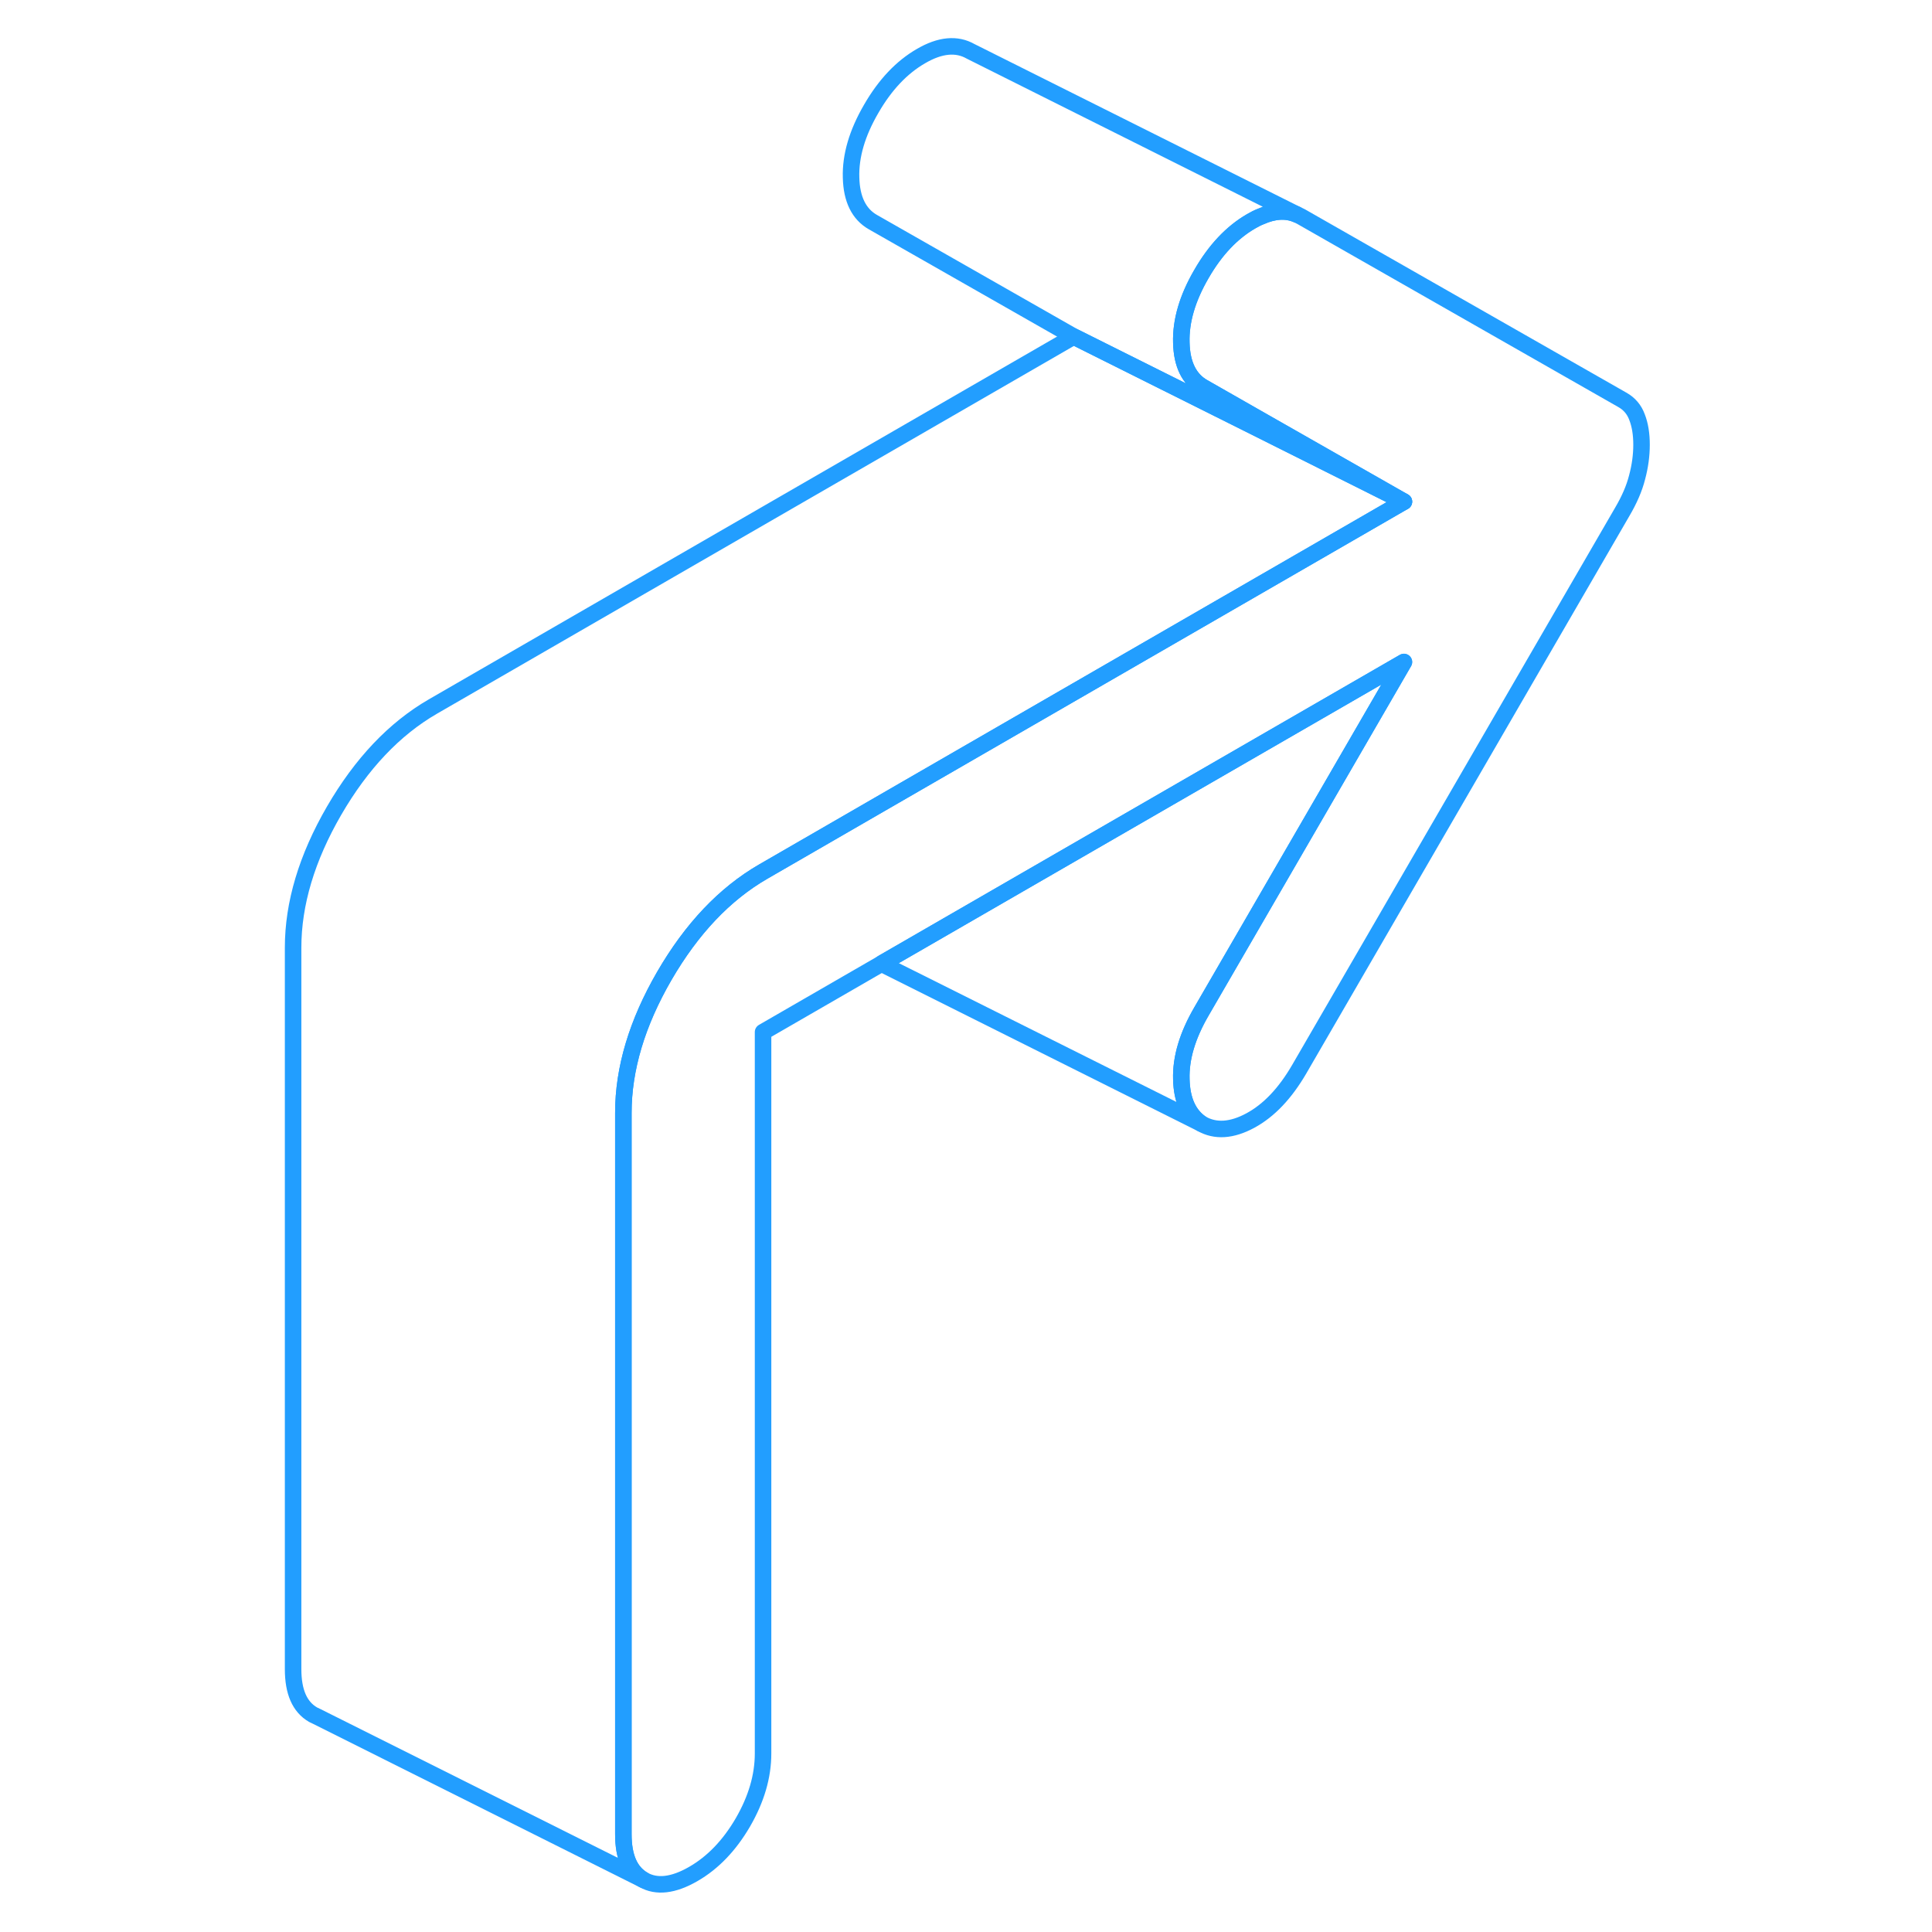 <svg width="48" height="48" viewBox="0 0 87 117" fill="none" xmlns="http://www.w3.org/2000/svg" stroke-width="1px" stroke-linecap="round" stroke-linejoin="round"><path d="M84.41 26.93C84.41 27.58 84.32 28.24 84.14 28.91C83.97 29.58 83.67 30.27 83.24 31L63.68 64.75C62.83 66.21 61.85 67.25 60.72 67.86C59.59 68.47 58.6 68.53 57.76 68.05C56.98 67.53 56.57 66.63 56.54 65.36C56.5 64.08 56.91 62.71 57.76 61.25L70.02 40.09L43.12 55.62L38.46 58.31L38.38 58.36L31.21 62.5V106.19C31.21 107.57 30.8 108.96 29.99 110.36C29.18 111.75 28.18 112.8 26.98 113.49C25.78 114.18 24.77 114.3 23.96 113.84C23.15 113.37 22.75 112.46 22.75 111.08V67.39C22.75 64.72 23.58 61.95 25.23 59.1C26.89 56.24 28.88 54.14 31.21 52.79L39.71 47.88L51.66 40.98L70.02 30.38L60.84 25.15L57.86 23.45C57.02 22.97 56.57 22.07 56.54 20.75C56.5 19.44 56.91 18.05 57.76 16.59C58.6 15.13 59.61 14.07 60.77 13.4C60.96 13.29 61.15 13.19 61.33 13.12C62.14 12.76 62.87 12.71 63.51 12.98L63.78 13.11L83.24 24.21C83.67 24.45 83.97 24.8 84.14 25.27C84.32 25.73 84.41 26.29 84.41 26.93Z" stroke="#229EFF" stroke-linejoin="round"/><path d="M70.02 30.38L60.55 25.64L50.02 20.38L37.86 13.45C37.02 12.97 36.57 12.07 36.54 10.75C36.5 9.44 36.91 8.05 37.76 6.59C38.6 5.13 39.61 4.07 40.77 3.4C41.93 2.72 42.94 2.63 43.78 3.11L63.51 12.98C62.87 12.71 62.14 12.76 61.33 13.12C61.15 13.19 60.96 13.29 60.77 13.4C59.61 14.07 58.6 15.13 57.76 16.59C56.91 18.05 56.5 19.44 56.54 20.75C56.57 22.07 57.02 22.97 57.86 23.45L60.84 25.15L70.02 30.38Z" stroke="#229EFF" stroke-linejoin="round"/><path d="M70.02 30.38L51.66 40.98L39.71 47.88L31.21 52.79C28.88 54.14 26.89 56.24 25.23 59.1C23.58 61.95 22.75 64.72 22.75 67.39V111.08C22.75 112.46 23.15 113.37 23.96 113.84L4.21 103.96L3.96 103.84C3.15 103.37 2.75 102.46 2.75 101.08V57.39C2.75 54.72 3.58 51.95 5.23 49.1C6.89 46.24 8.88 44.14 11.21 42.79L50.02 20.38L60.55 25.64L70.02 30.38Z" stroke="#229EFF" stroke-linejoin="round"/><path d="M57.761 61.25C56.911 62.71 56.501 64.08 56.541 65.36C56.571 66.63 56.981 67.53 57.761 68.05L38.381 58.36L38.461 58.31L43.121 55.62L70.021 40.09L57.761 61.25Z" stroke="#229EFF" stroke-linejoin="round"/></svg>